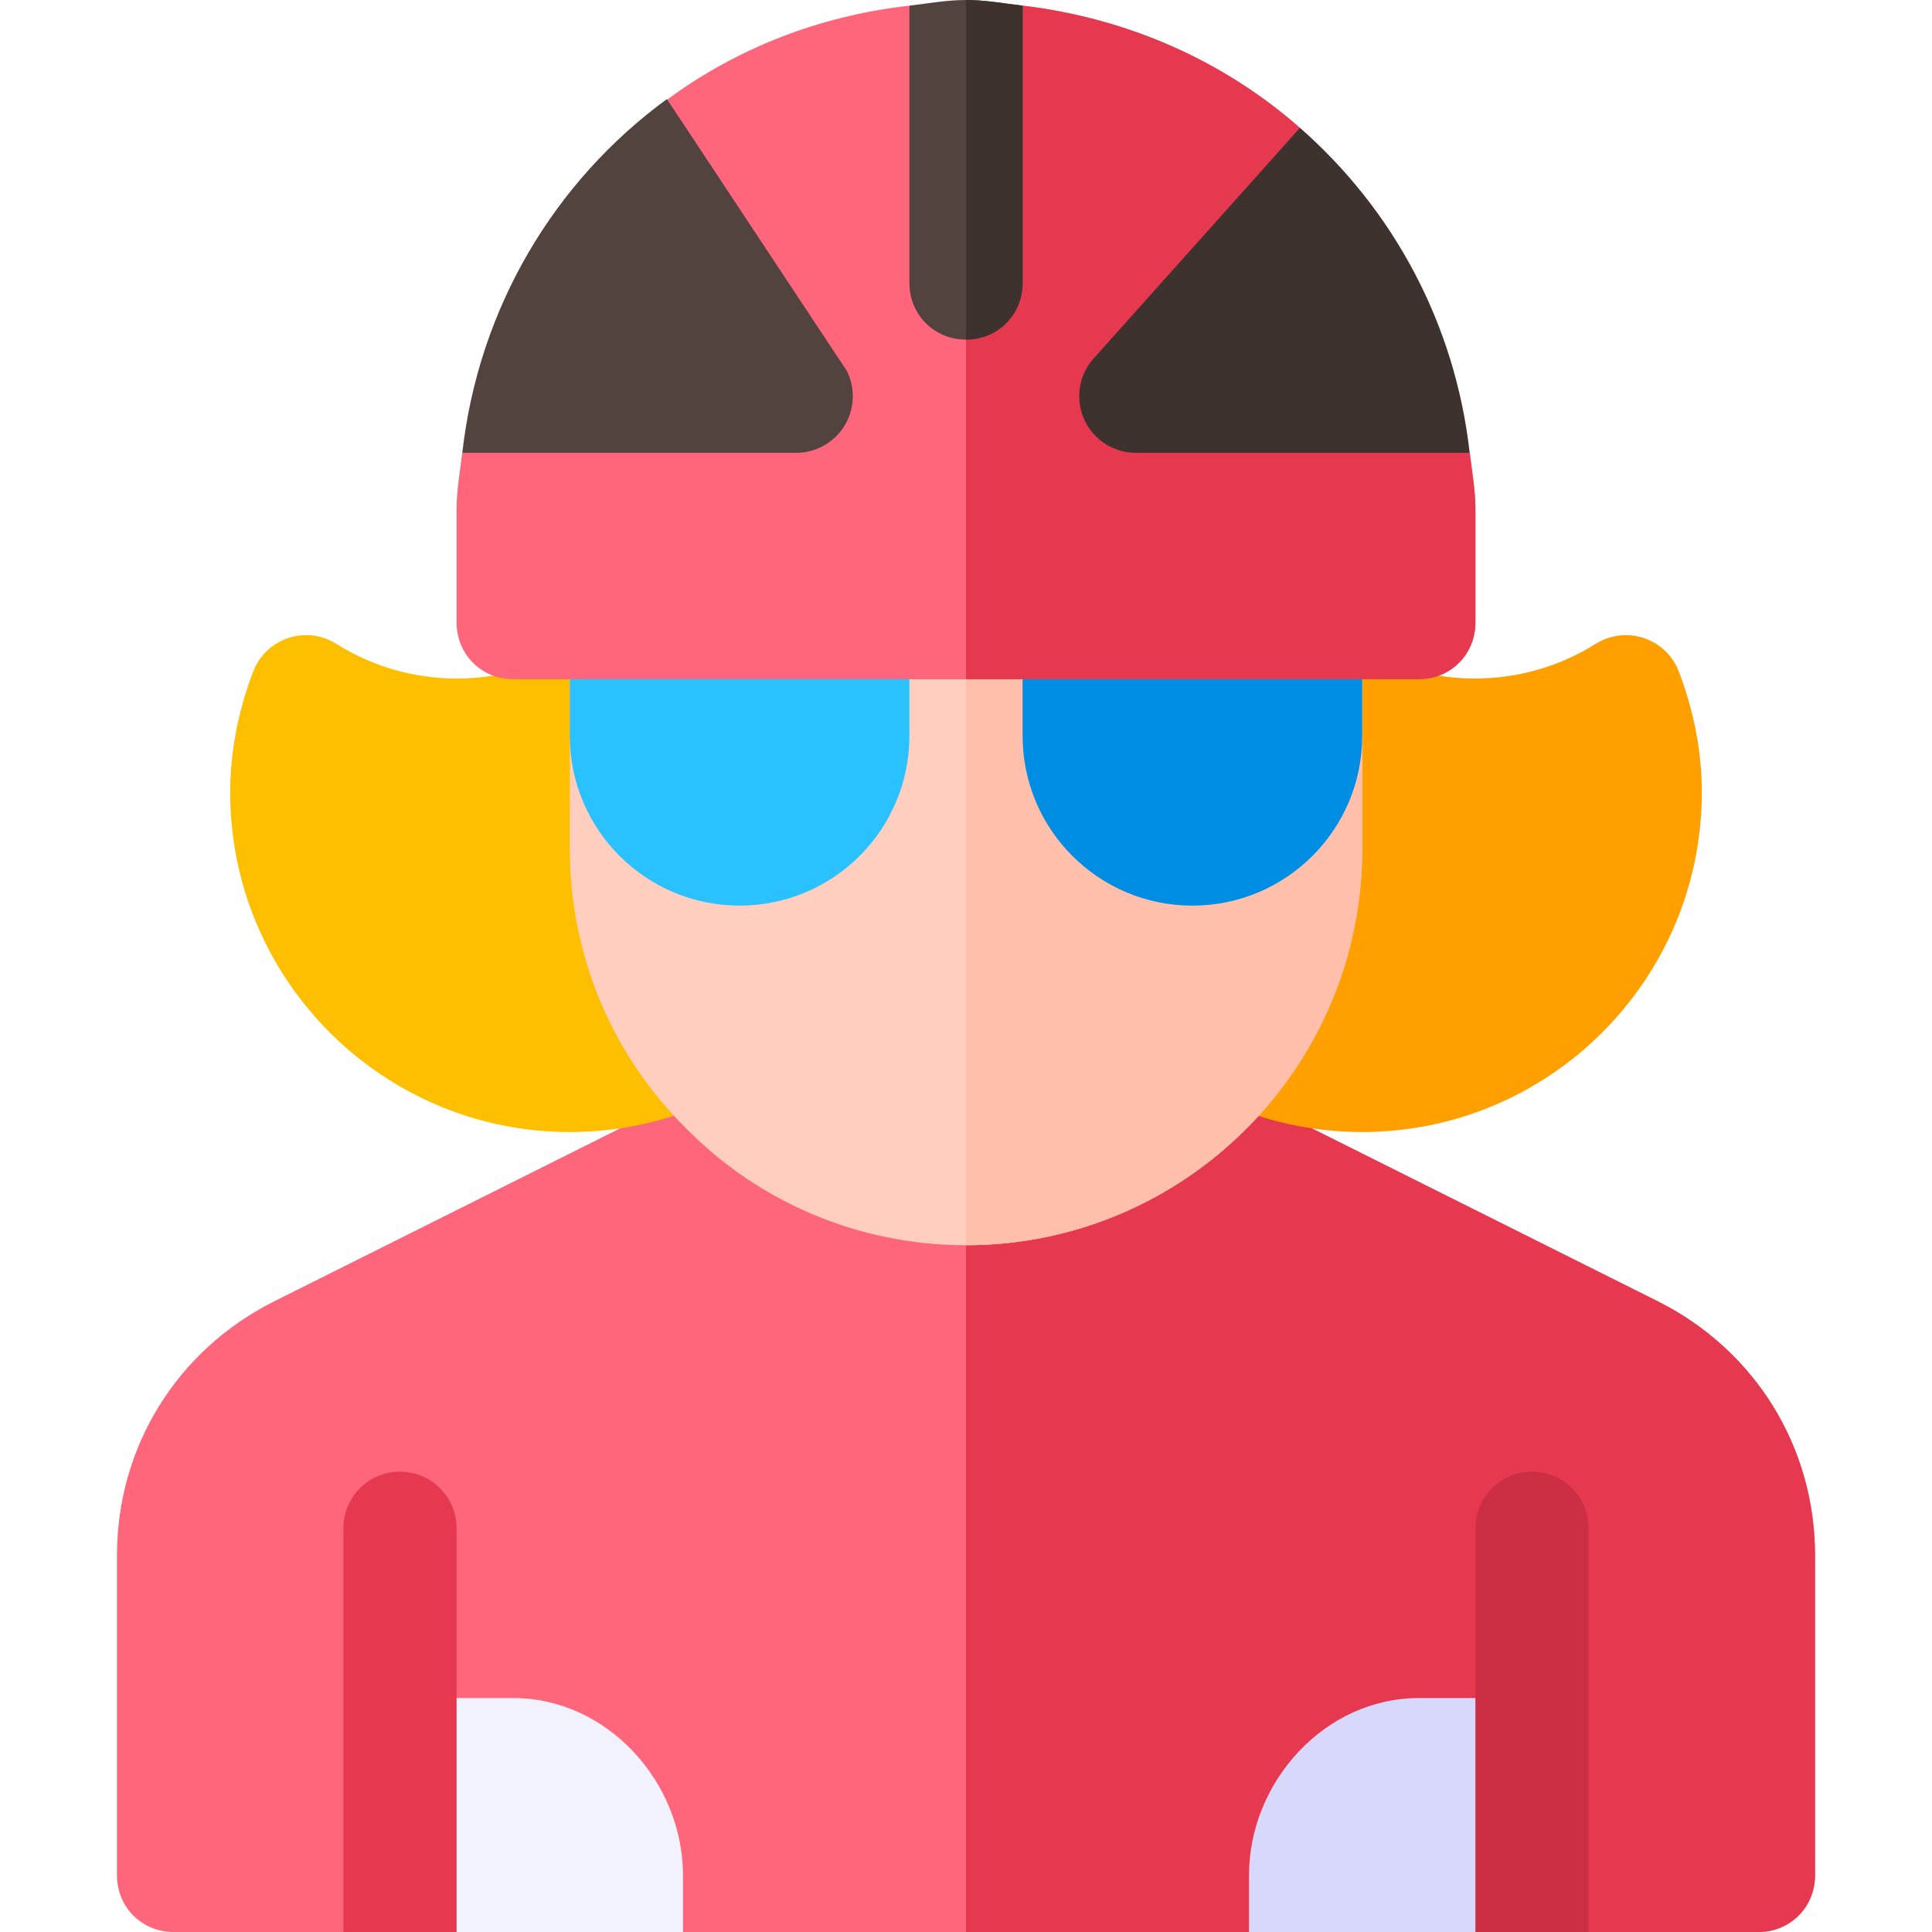 <svg height="512pt" viewBox="-31 0 512 512" width="512pt" xmlns="http://www.w3.org/2000/svg"><path d="m450 412.199v84.801c0 8.398-6.598 15-15 15h-45l-60-32-30 32h-150l-45-32-45 32h-45c-8.402 0-15-6.602-15-15v-84.801c0-28.801 15.902-54.301 41.398-67.199l123-61.5h121.203l123 61.5c25.496 12.898 41.398 38.398 41.398 67.199zm0 0" fill="#ff667c"/><path d="m450 412.199v84.801c0 8.398-6.598 15-15 15h-45l-60-32-30 32h-75v-228.5h60.602l123 61.5c25.496 12.898 41.398 38.398 41.398 67.199zm0 0" fill="#e63950"/><path d="m125.934 167.93c-19.234 14.59-46.613 16.07-67.824 2.68-3.809-2.398-8.48-2.957-12.742-1.52-4.262 1.418-7.66 4.672-9.273 8.875-4.043 10.59-6.094 21.371-6.094 32.035 0 49.629 40.371 90 90 90 13.492 0 26.453-2.914 38.539-8.656zm0 0" fill="#fdbf00"/><path d="m413.906 177.965c-1.609-4.203-5.012-7.457-9.273-8.879-4.262-1.406-8.918-.863-12.742 1.523-21.211 13.391-48.605 11.91-67.824-2.68l-32.605 123.414c12.086 5.742 25.047 8.656 38.539 8.656 49.629 0 90-40.371 90-90 0-10.664-2.051-21.445-6.094-32.035zm0 0" fill="#ff9f00"/><path d="m330 120v105c0 57.898-47.102 105-105 105-28.801 0-55.199-11.699-74.098-30.902-19.203-18.898-30.902-45.297-30.902-74.098v-105zm0 0" fill="#ffcebf"/><path d="m330 120v105c0 57.898-47.102 105-105 105v-210zm0 0" fill="#ffbfab"/><path d="m165 240c-24.852 0-45-20.148-45-45v-45h90v45c0 24.852-20.148 45-45 45zm0 0" fill="#2ac1ff"/><path d="m285 240c-24.852 0-45-20.148-45-45v-45h90v45c0 24.852-20.148 45-45 45zm0 0" fill="#008de4"/><path d="m360 135v30c0 8.398-6.598 15-15 15h-240c-8.402 0-15-6.602-15-15v-30c0-5.102.902-9.902 1.5-15l58.5-30-4.199-63.602c18.297-13.5 40.199-22.199 64.199-24.898l15 28.5 15-28.5c27.898 3.301 53.402 14.699 73.5 32.402l-13.5 56.098 58.5 30c.598 5.098 1.5 9.898 1.5 15zm0 0" fill="#ff667c"/><path d="m360 135v30c0 8.398-6.598 15-15 15h-120v-150l15-28.5c27.898 3.301 53.402 14.699 73.5 32.402l-13.5 56.098 58.5 30c.598 5.098 1.5 9.898 1.5 15zm0 0" fill="#e63950"/><path d="m192.758 112.883c2.738-4.41 2.988-9.934.66-14.594l-47.68-72.035c-29.758 21.754-49.895 55.277-54.223 93.746h88.484c5.199 0 10.02-2.695 12.758-7.117zm0 0" fill="#53433f"/><path d="m313.504 33.875-55.031 61.516c-3.723 4.48-4.527 10.707-2.051 15.965 2.461 5.277 7.762 8.645 13.578 8.645h88.484c-3.859-34.289-20.312-64.508-44.98-86.125zm0 0" fill="#3e322e"/><path d="m240 1.5v73.5c0 8.398-6.598 15-15 15s-15-6.602-15-15v-73.5c5.098-.602 9.902-1.5 15-1.5s9.902.898 15 1.5zm0 0" fill="#53433f"/><path d="m225 90v-90c5.098 0 9.902.898 15 1.5v73.5c0 8.398-6.598 15-15 15zm0 0" fill="#3e322e"/><path d="m150 512h-60l-15-30.125 15-31.875h15c24.852 0 45 22.148 45 47zm0 0" fill="#f2f2fc"/><path d="m300 512h60l15-30.125-15-31.875h-15c-24.852 0-45 22.148-45 47zm0 0" fill="#d8d8fc"/><path d="m75 390c-8.285 0-15 6.715-15 15v107h30v-107c0-8.285-6.715-15-15-15zm0 0" fill="#e63950"/><path d="m375 390c8.285 0 15 6.715 15 15v107h-30v-107c0-8.285 6.715-15 15-15zm0 0" fill="#cc2e43"/></svg>